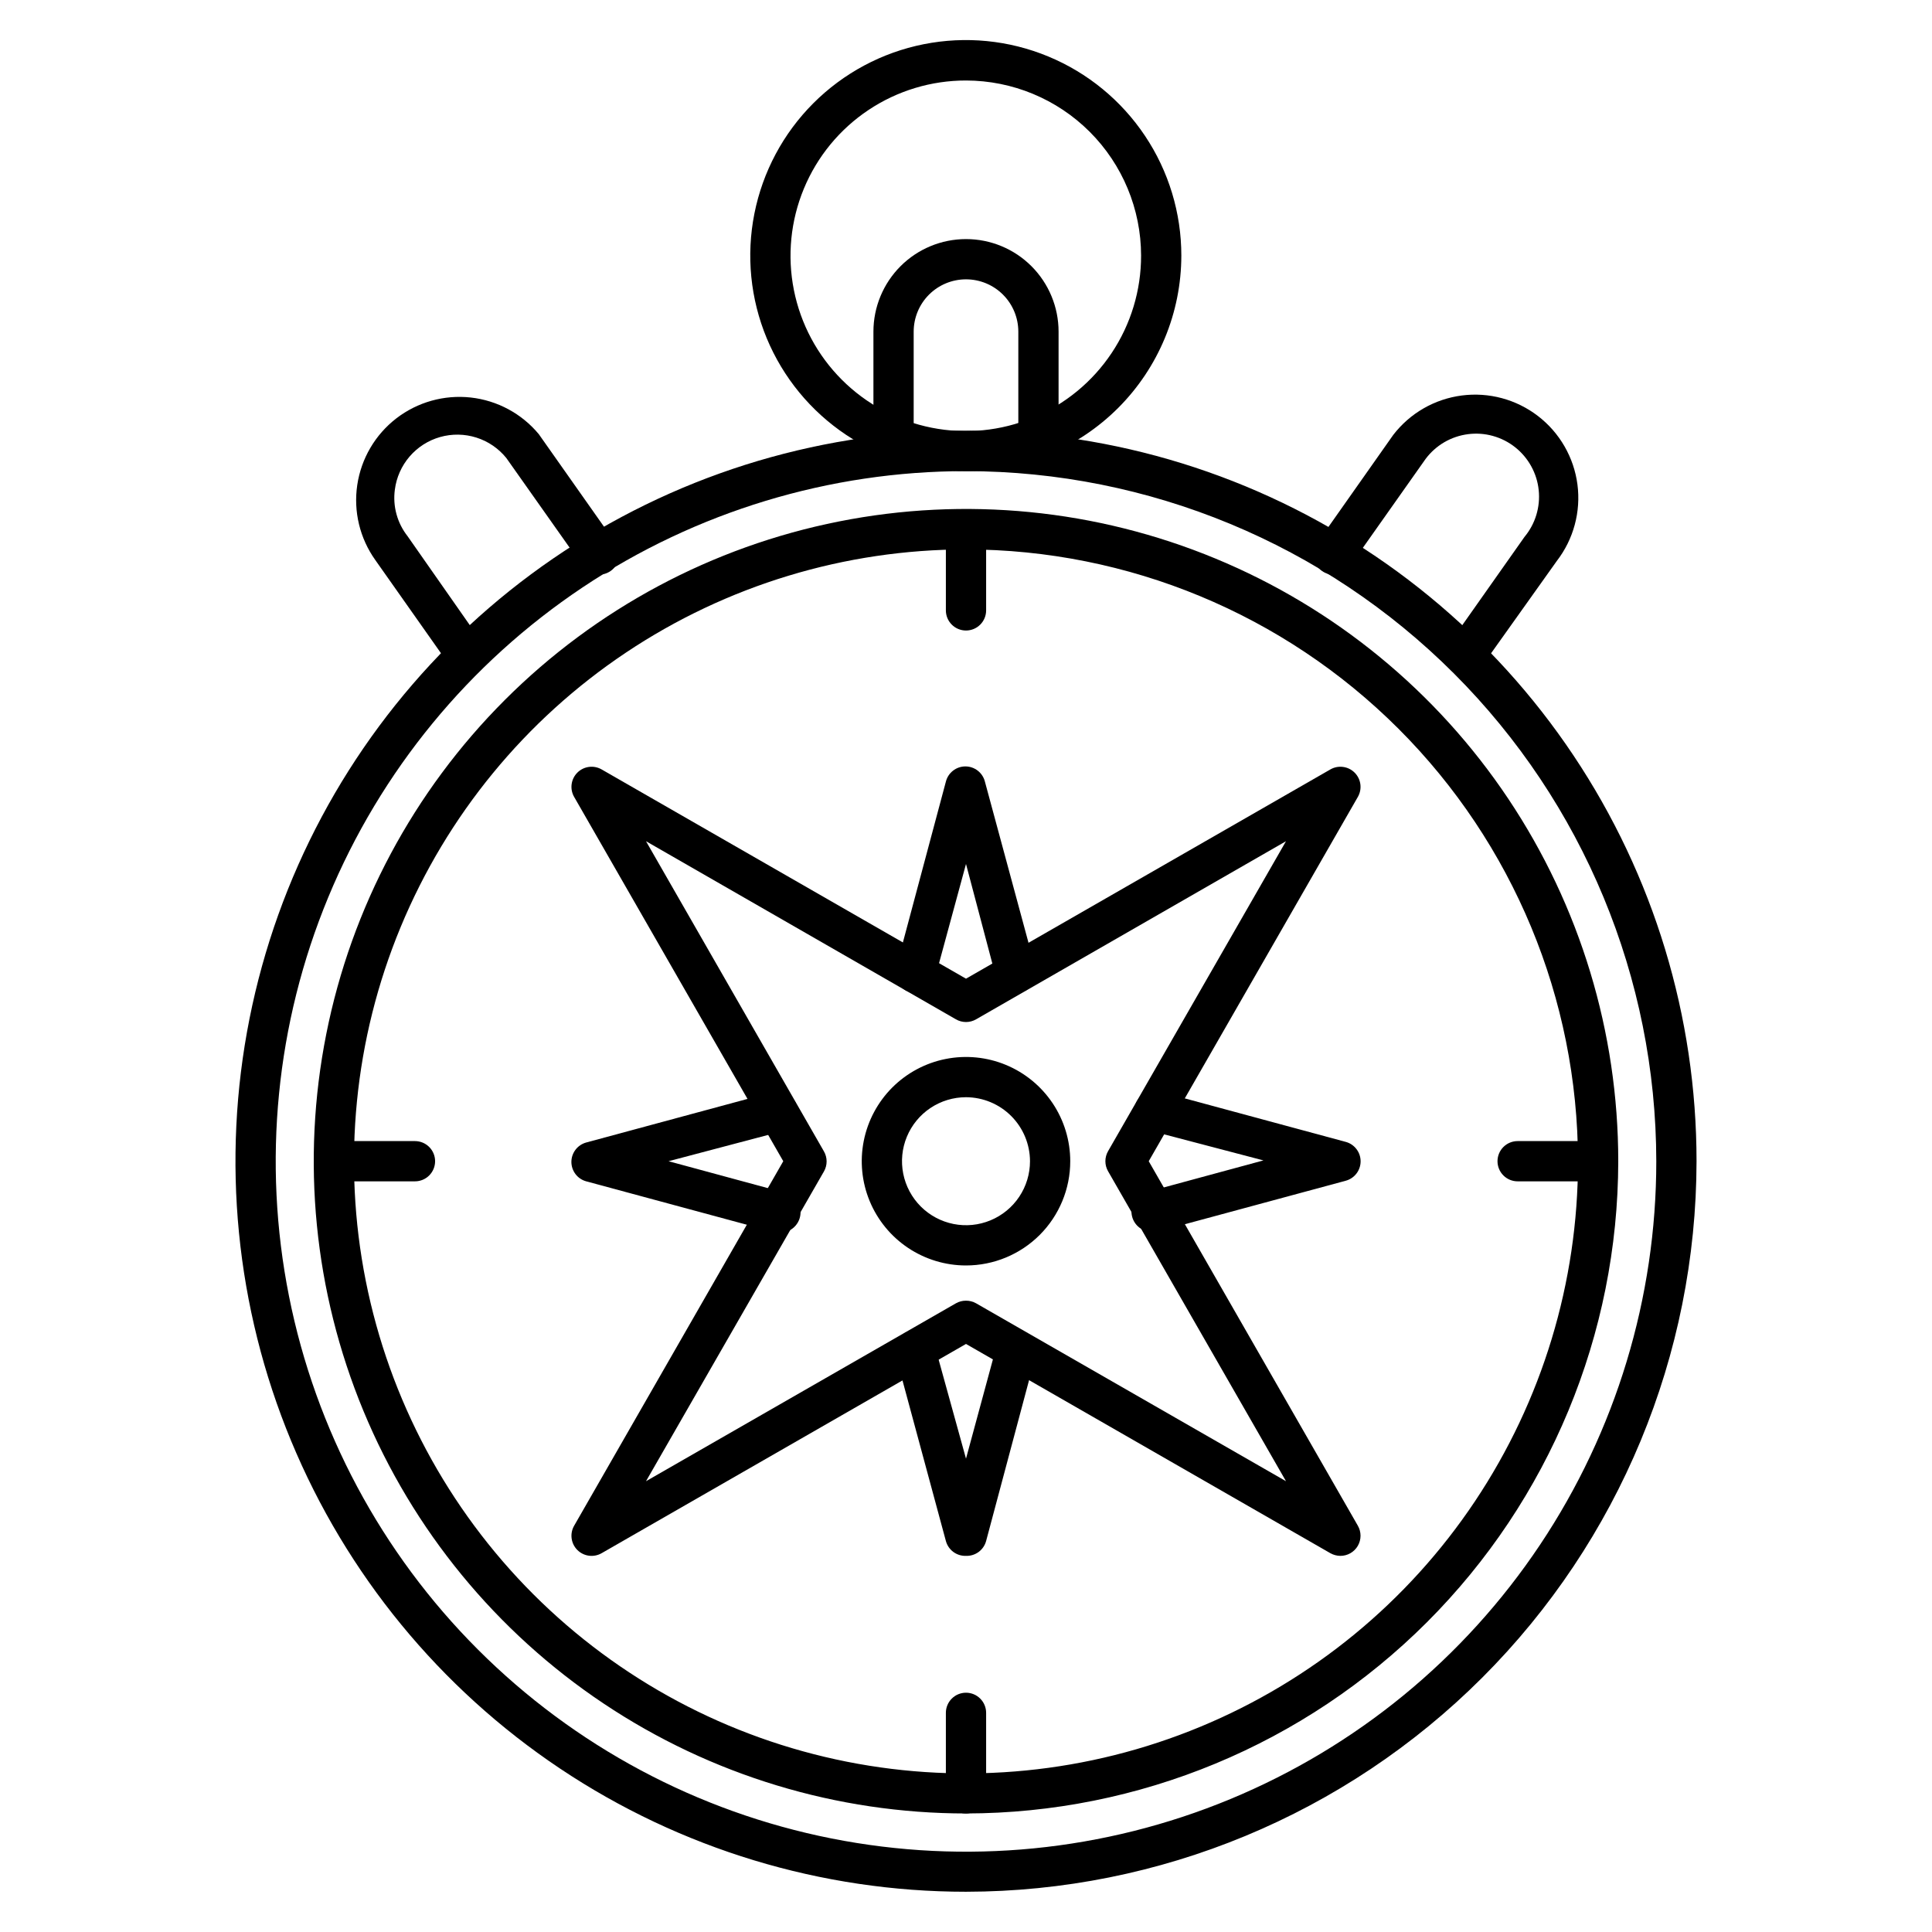 <svg width="96" height="96" viewBox="0 0 96 96" fill="none" xmlns="http://www.w3.org/2000/svg">
<path d="M48 94C40.821 94 33.802 91.871 27.833 87.882C21.863 83.894 17.211 78.224 14.463 71.591C11.716 64.958 10.997 57.66 12.398 50.618C13.798 43.577 17.255 37.109 22.332 32.032C27.409 26.955 33.877 23.498 40.918 22.097C47.96 20.697 55.258 21.416 61.891 24.163C68.524 26.911 74.194 31.563 78.182 37.533C82.171 43.502 84.3 50.52 84.3 57.7C84.289 67.324 80.462 76.551 73.656 83.356C66.851 90.162 57.624 93.989 48 94ZM48 23.41C41.216 23.41 34.584 25.422 28.943 29.191C23.302 32.961 18.906 38.318 16.31 44.586C13.714 50.854 13.036 57.751 14.36 64.405C15.684 71.059 18.952 77.171 23.75 81.967C28.548 86.764 34.66 90.03 41.315 91.352C47.969 92.674 54.866 91.994 61.133 89.396C67.4 86.799 72.757 82.401 76.524 76.759C80.292 71.117 82.302 64.484 82.3 57.7C82.289 48.607 78.672 39.89 72.241 33.461C65.811 27.033 57.093 23.418 48 23.41Z" fill="black"/>
<path d="M48 90.11C41.59 90.11 35.324 88.209 29.994 84.648C24.664 81.087 20.51 76.025 18.057 70.103C15.604 64.181 14.962 57.664 16.213 51.377C17.463 45.09 20.55 39.315 25.083 34.783C29.615 30.25 35.39 27.163 41.677 25.913C47.964 24.662 54.481 25.304 60.403 27.757C66.325 30.21 71.387 34.364 74.948 39.694C78.509 45.024 80.41 51.29 80.41 57.7C80.4 66.293 76.981 74.53 70.906 80.606C64.83 86.681 56.593 90.1 48 90.11ZM48 27.3C41.985 27.3 36.105 29.084 31.104 32.426C26.103 35.768 22.205 40.518 19.904 46.075C17.603 51.632 17.001 57.747 18.175 63.646C19.349 69.546 22.247 74.964 26.5 79.217C30.754 83.469 36.174 86.365 42.074 87.537C47.973 88.709 54.088 88.106 59.644 85.802C65.201 83.499 69.95 79.6 73.29 74.598C76.63 69.596 78.412 63.715 78.41 57.7C78.4 49.639 75.192 41.911 69.491 36.212C63.79 30.513 56.061 27.308 48 27.3Z" fill="black"/>
<path d="M48 31.33C47.735 31.33 47.48 31.225 47.293 31.037C47.105 30.85 47 30.595 47 30.33V26.33C47 26.065 47.105 25.811 47.293 25.623C47.48 25.435 47.735 25.33 48 25.33C48.265 25.33 48.52 25.435 48.707 25.623C48.895 25.811 49 26.065 49 26.33V30.33C49 30.595 48.895 30.85 48.707 31.037C48.52 31.225 48.265 31.33 48 31.33Z" fill="black"/>
<path d="M20.62 58.7H16.62C16.355 58.7 16.101 58.595 15.913 58.407C15.726 58.22 15.62 57.965 15.62 57.7C15.62 57.435 15.726 57.181 15.913 56.993C16.101 56.806 16.355 56.7 16.62 56.7H20.62C20.885 56.7 21.14 56.806 21.327 56.993C21.515 57.181 21.62 57.435 21.62 57.7C21.62 57.965 21.515 58.22 21.327 58.407C21.14 58.595 20.885 58.7 20.62 58.7Z" fill="black"/>
<path d="M48 90.11C47.735 90.11 47.48 90.004 47.293 89.817C47.105 89.629 47 89.375 47 89.11V85.11C47 84.845 47.105 84.59 47.293 84.403C47.48 84.215 47.735 84.11 48 84.11C48.265 84.11 48.52 84.215 48.707 84.403C48.895 84.59 49 84.845 49 85.11V89.11C49 89.375 48.895 89.629 48.707 89.817C48.52 90.004 48.265 90.11 48 90.11Z" fill="black"/>
<path d="M79.41 58.7H75.41C75.145 58.7 74.89 58.595 74.703 58.407C74.515 58.22 74.41 57.965 74.41 57.7C74.41 57.435 74.515 57.181 74.703 56.993C74.89 56.806 75.145 56.7 75.41 56.7H79.41C79.675 56.7 79.93 56.806 80.117 56.993C80.305 57.181 80.41 57.435 80.41 57.7C80.41 57.965 80.305 58.22 80.117 58.407C79.93 58.595 79.675 58.7 79.41 58.7Z" fill="black"/>
<path d="M66.6 77.31C66.428 77.308 66.26 77.263 66.11 77.18L48 66.78L29.89 77.18C29.7 77.288 29.48 77.331 29.263 77.302C29.046 77.273 28.845 77.174 28.69 77.02C28.533 76.864 28.433 76.661 28.404 76.442C28.375 76.224 28.419 76.001 28.53 75.81L38.92 57.7L28.53 39.6C28.419 39.409 28.375 39.187 28.404 38.968C28.433 38.749 28.533 38.546 28.69 38.39C28.845 38.236 29.046 38.137 29.263 38.108C29.48 38.079 29.7 38.122 29.89 38.23L48 48.63L66.11 38.23C66.301 38.121 66.522 38.079 66.74 38.109C66.957 38.138 67.159 38.239 67.314 38.395C67.469 38.551 67.568 38.753 67.596 38.971C67.624 39.189 67.58 39.41 67.47 39.6L57.08 57.7L67.47 75.81C67.558 75.962 67.604 76.135 67.604 76.311C67.604 76.487 67.557 76.66 67.469 76.812C67.381 76.964 67.254 77.09 67.101 77.178C66.949 77.265 66.776 77.311 66.6 77.31ZM48 64.63C48.175 64.629 48.347 64.674 48.5 64.76L63.9 73.6L55.06 58.2C54.972 58.048 54.926 57.876 54.926 57.7C54.926 57.525 54.972 57.352 55.06 57.2L63.9 41.8L48.5 50.65C48.348 50.738 48.175 50.784 48 50.784C47.824 50.784 47.652 50.738 47.5 50.65L32.1 41.8L40.94 57.21C41.028 57.362 41.074 57.535 41.074 57.71C41.074 57.886 41.028 58.058 40.94 58.21L32.1 73.6L47.5 64.76C47.652 64.674 47.825 64.629 48 64.63Z" fill="black"/>
<path d="M50.5 49.34C50.274 49.348 50.053 49.279 49.871 49.144C49.689 49.01 49.559 48.818 49.5 48.6L48 42.93L46.46 48.6C46.392 48.856 46.225 49.074 45.997 49.207C45.768 49.34 45.496 49.377 45.24 49.31C45.112 49.276 44.993 49.218 44.888 49.138C44.783 49.057 44.695 48.957 44.629 48.843C44.563 48.728 44.52 48.602 44.503 48.471C44.486 48.34 44.495 48.207 44.53 48.08L47 38.84C47.054 38.624 47.179 38.432 47.355 38.295C47.531 38.157 47.747 38.083 47.97 38.083C48.193 38.083 48.41 38.157 48.585 38.295C48.761 38.432 48.886 38.624 48.94 38.84L51.44 48.08C51.475 48.207 51.484 48.34 51.467 48.471C51.45 48.602 51.407 48.728 51.341 48.843C51.275 48.957 51.187 49.057 51.082 49.138C50.977 49.218 50.858 49.276 50.73 49.31C50.655 49.328 50.578 49.338 50.5 49.34Z" fill="black"/>
<path d="M38.64 61.2C38.554 61.21 38.467 61.21 38.38 61.2L29.13 58.7C28.918 58.643 28.731 58.517 28.598 58.343C28.465 58.168 28.392 57.955 28.392 57.735C28.392 57.516 28.465 57.302 28.598 57.128C28.731 56.953 28.918 56.828 29.13 56.77L38.38 54.27C38.635 54.203 38.906 54.238 39.134 54.37C39.362 54.501 39.53 54.716 39.6 54.97C39.635 55.097 39.645 55.229 39.628 55.36C39.612 55.49 39.57 55.616 39.505 55.73C39.44 55.845 39.353 55.945 39.249 56.026C39.146 56.106 39.027 56.166 38.9 56.2L33.22 57.7L38.9 59.24C39.165 59.275 39.406 59.413 39.569 59.625C39.732 59.837 39.805 60.105 39.77 60.37C39.736 60.635 39.597 60.876 39.385 61.039C39.173 61.202 38.905 61.275 38.64 61.24V61.2Z" fill="black"/>
<path d="M48 77.31C47.774 77.318 47.553 77.249 47.371 77.115C47.189 76.98 47.059 76.788 47 76.57L44.5 67.32C44.441 67.068 44.483 66.802 44.616 66.58C44.749 66.357 44.963 66.195 45.214 66.128C45.464 66.06 45.731 66.093 45.958 66.218C46.185 66.344 46.354 66.552 46.43 66.8L48 72.48L49.54 66.8C49.616 66.552 49.785 66.344 50.012 66.218C50.239 66.093 50.506 66.06 50.756 66.128C51.007 66.195 51.221 66.357 51.354 66.58C51.487 66.802 51.529 67.068 51.47 67.32L49 76.57C48.941 76.788 48.811 76.98 48.629 77.115C48.447 77.249 48.226 77.318 48 77.31Z" fill="black"/>
<path d="M57.36 61.2C57.229 61.217 57.095 61.208 56.968 61.174C56.84 61.139 56.72 61.08 56.615 60.999C56.403 60.836 56.265 60.595 56.23 60.33C56.196 60.065 56.268 59.797 56.431 59.585C56.594 59.373 56.835 59.234 57.1 59.2L62.78 57.66L57.1 56.17C56.973 56.135 56.855 56.076 56.751 55.995C56.647 55.915 56.56 55.814 56.495 55.7C56.43 55.586 56.388 55.46 56.372 55.329C56.356 55.199 56.365 55.067 56.4 54.94C56.47 54.686 56.638 54.47 56.866 54.339C57.095 54.208 57.365 54.172 57.62 54.24L66.87 56.74C67.082 56.797 67.269 56.923 67.402 57.098C67.536 57.272 67.608 57.485 67.608 57.705C67.608 57.924 67.536 58.138 67.402 58.312C67.269 58.487 67.082 58.612 66.87 58.67L57.62 61.17C57.535 61.19 57.448 61.2 57.36 61.2Z" fill="black"/>
<path d="M48 62.88C46.976 62.88 45.974 62.576 45.122 62.007C44.27 61.438 43.606 60.629 43.214 59.682C42.822 58.736 42.72 57.694 42.92 56.69C43.12 55.685 43.613 54.762 44.337 54.037C45.062 53.313 45.985 52.819 46.989 52.62C47.994 52.42 49.036 52.522 49.982 52.914C50.929 53.306 51.738 53.97 52.307 54.822C52.876 55.674 53.18 56.675 53.18 57.7C53.18 59.074 52.634 60.391 51.663 61.363C50.691 62.334 49.374 62.88 48 62.88ZM48 54.52C47.371 54.52 46.756 54.706 46.233 55.056C45.71 55.405 45.303 55.902 45.062 56.483C44.821 57.064 44.758 57.704 44.881 58.32C45.004 58.937 45.307 59.504 45.752 59.949C46.196 60.393 46.763 60.696 47.38 60.819C47.996 60.942 48.636 60.879 49.217 60.638C49.798 60.397 50.295 59.99 50.644 59.467C50.994 58.944 51.18 58.329 51.18 57.7C51.177 56.857 50.842 56.05 50.246 55.454C49.65 54.858 48.843 54.523 48 54.52Z" fill="black"/>
<path d="M48 23.41C45.881 23.412 43.81 22.786 42.047 21.61C40.285 20.434 38.91 18.762 38.098 16.806C37.286 14.849 37.072 12.695 37.485 10.617C37.897 8.539 38.916 6.629 40.413 5.131C41.911 3.632 43.819 2.611 45.897 2.197C47.975 1.783 50.129 1.994 52.086 2.805C54.044 3.615 55.717 4.988 56.894 6.749C58.072 8.511 58.7 10.582 58.7 12.7C58.697 15.538 57.569 18.259 55.564 20.267C53.558 22.275 50.838 23.405 48 23.41ZM48 4C46.276 3.998 44.591 4.508 43.157 5.464C41.723 6.42 40.605 7.78 39.945 9.372C39.285 10.964 39.111 12.716 39.447 14.407C39.783 16.098 40.612 17.65 41.831 18.869C43.05 20.088 44.603 20.918 46.293 21.253C47.984 21.589 49.736 21.416 51.328 20.755C52.92 20.095 54.28 18.977 55.236 17.543C56.193 16.109 56.702 14.424 56.7 12.7C56.697 10.394 55.78 8.182 54.149 6.551C52.518 4.92 50.307 4.003 48 4Z" fill="black"/>
<path d="M23.21 33.57C23.051 33.569 22.895 33.531 22.754 33.458C22.613 33.385 22.492 33.279 22.4 33.15L18.65 27.83C17.879 26.749 17.557 25.412 17.752 24.099C17.947 22.785 18.643 21.599 19.694 20.788C20.746 19.978 22.07 19.607 23.39 19.752C24.709 19.898 25.921 20.55 26.77 21.57L30.54 26.92C30.627 27.026 30.691 27.149 30.729 27.282C30.766 27.414 30.776 27.552 30.757 27.688C30.739 27.825 30.692 27.955 30.621 28.073C30.55 28.19 30.455 28.292 30.343 28.371C30.231 28.45 30.103 28.505 29.969 28.533C29.834 28.561 29.695 28.561 29.561 28.532C29.427 28.504 29.299 28.449 29.187 28.369C29.075 28.29 28.981 28.188 28.91 28.07L25.16 22.76C24.775 22.283 24.258 21.929 23.673 21.744C23.088 21.558 22.462 21.548 21.871 21.715C21.281 21.882 20.753 22.219 20.353 22.684C19.953 23.149 19.698 23.722 19.62 24.33C19.565 24.738 19.592 25.152 19.701 25.549C19.809 25.946 19.996 26.317 20.25 26.64L24 32C24.152 32.217 24.212 32.484 24.167 32.745C24.122 33.005 23.976 33.237 23.76 33.39C23.599 33.503 23.407 33.566 23.21 33.57Z" fill="black"/>
<path d="M72.79 33.57C72.583 33.571 72.38 33.508 72.21 33.39C71.999 33.232 71.859 32.998 71.82 32.738C71.78 32.478 71.845 32.212 72 32L75.75 26.68C76.017 26.359 76.218 25.987 76.339 25.588C76.46 25.188 76.501 24.768 76.457 24.353C76.414 23.937 76.288 23.535 76.086 23.169C75.885 22.803 75.612 22.481 75.285 22.222C74.957 21.963 74.581 21.772 74.178 21.661C73.776 21.549 73.355 21.52 72.941 21.574C72.526 21.628 72.127 21.764 71.766 21.974C71.406 22.185 71.091 22.466 70.84 22.8L67.12 28.07C67.049 28.187 66.955 28.289 66.843 28.369C66.731 28.448 66.603 28.504 66.469 28.532C66.335 28.56 66.196 28.561 66.061 28.533C65.927 28.505 65.799 28.45 65.687 28.37C65.575 28.291 65.48 28.19 65.409 28.073C65.338 27.955 65.291 27.824 65.273 27.688C65.254 27.552 65.264 27.413 65.301 27.281C65.339 27.149 65.403 27.026 65.49 26.92L69.23 21.61C69.641 21.076 70.153 20.628 70.737 20.292C71.321 19.956 71.966 19.739 72.634 19.652C73.302 19.565 73.981 19.611 74.631 19.786C75.282 19.962 75.891 20.264 76.425 20.675C76.959 21.086 77.406 21.598 77.742 22.182C78.078 22.766 78.296 23.41 78.383 24.079C78.469 24.747 78.424 25.425 78.248 26.076C78.073 26.726 77.771 27.336 77.36 27.87L73.6 33.15C73.508 33.279 73.387 33.385 73.246 33.458C73.105 33.531 72.949 33.569 72.79 33.57Z" fill="black"/>
<path d="M51.6 22.71C51.335 22.71 51.08 22.605 50.893 22.417C50.705 22.23 50.6 21.975 50.6 21.71V16.48C50.6 15.79 50.326 15.129 49.838 14.641C49.351 14.154 48.69 13.88 48 13.88C47.31 13.88 46.649 14.154 46.161 14.641C45.674 15.129 45.4 15.79 45.4 16.48V21.71C45.4 21.975 45.294 22.23 45.107 22.417C44.919 22.605 44.665 22.71 44.4 22.71C44.135 22.71 43.88 22.605 43.693 22.417C43.505 22.23 43.4 21.975 43.4 21.71V16.48C43.4 15.26 43.885 14.09 44.747 13.227C45.61 12.364 46.78 11.88 48 11.88C49.22 11.88 50.39 12.364 51.253 13.227C52.115 14.09 52.6 15.26 52.6 16.48V21.71C52.6 21.975 52.495 22.23 52.307 22.417C52.12 22.605 51.865 22.71 51.6 22.71Z" fill="black"/>
</svg>
